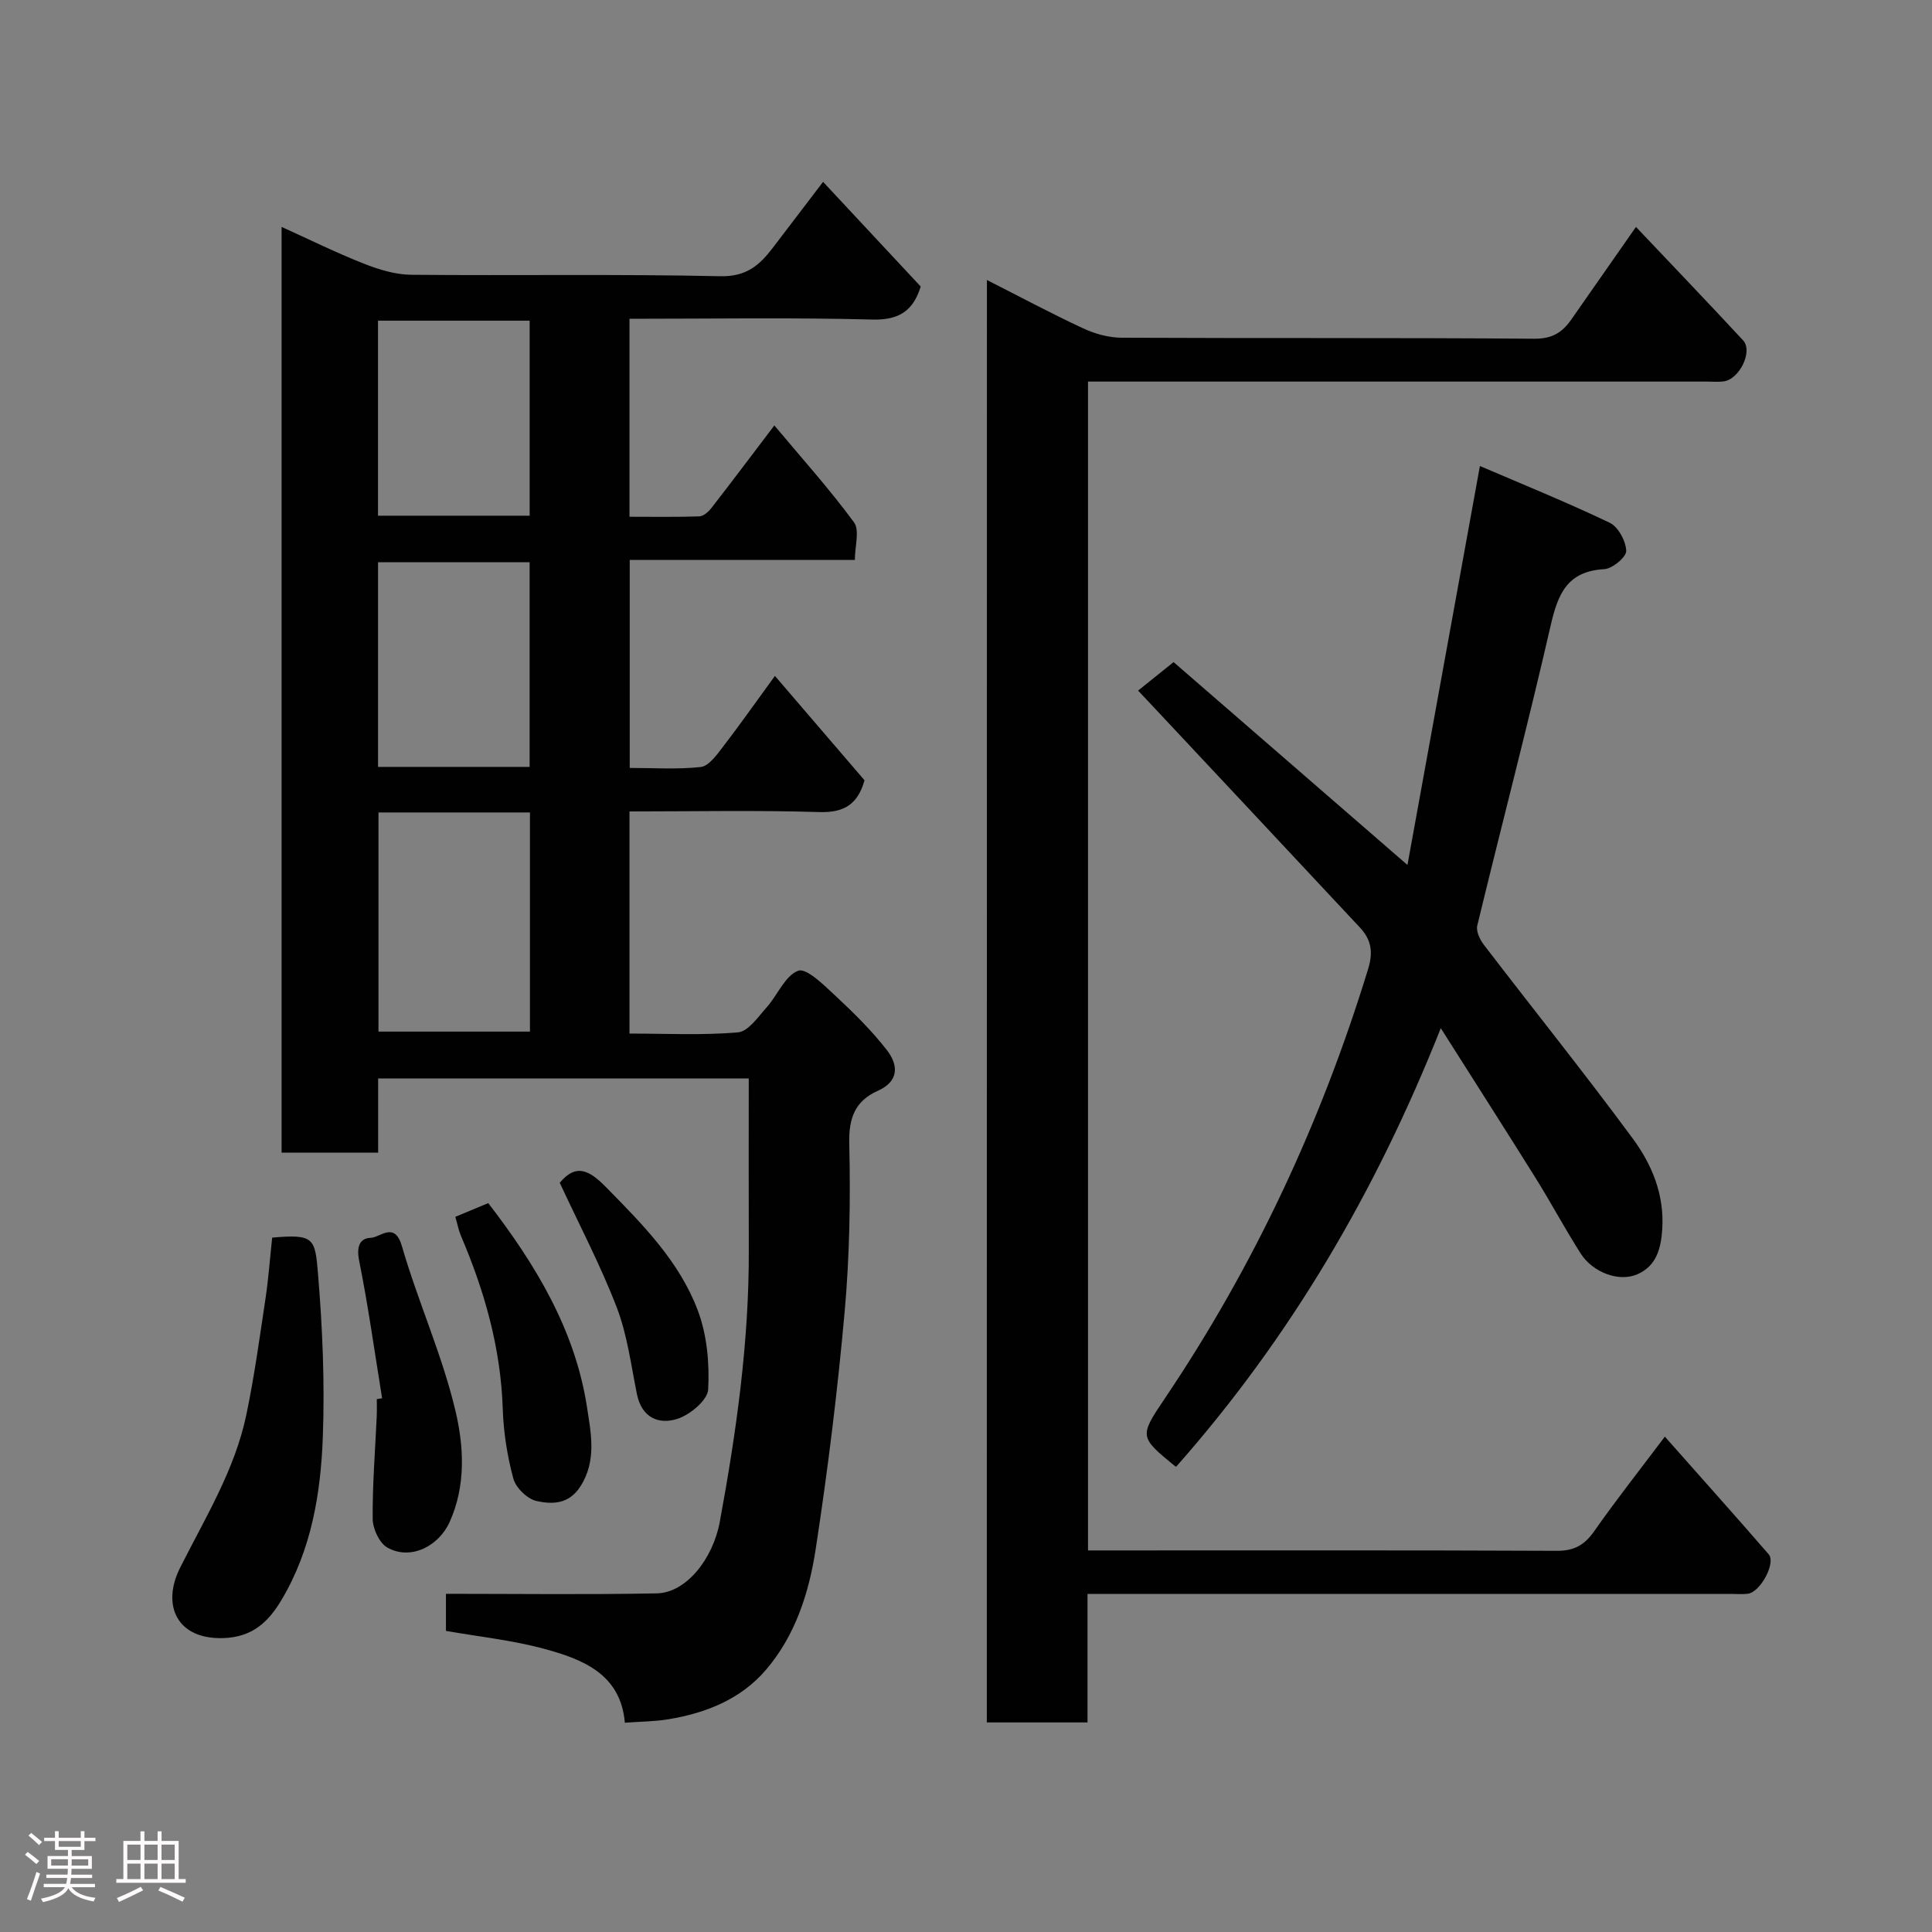 <svg enable-background="new 0 0 400 400" viewBox="0 0 400 400" xmlns="http://www.w3.org/2000/svg"><rect x="0" y="0" width="400" height="400" fill="#808080" stroke="none"/><path d="m5.17 384 .55-.58c.85.61 1.65 1.24 2.4 1.87l-.59.64c-.83-.73-1.62-1.38-2.36-1.93m1.22 9.53-.82-.34c.71-1.76 1.37-3.64 1.98-5.63.24.13.5.25.76.36-.6 1.67-1.24 3.54-1.92 5.61m-.5-13.5.57-.54c.56.44 1.31 1.06 2.26 1.87l-.64.64c-.68-.66-1.41-1.32-2.19-1.97m3.25.46h2.24v-1.36h.77v1.36h4.57v-1.36h.76v1.36h2.28v.69h-2.28v1.84h-2.64v1.26h4.18v2.64h-4.21c0 .45-.02.86-.05 1.21h4.32v.69h-4.38c-.04.34-.1.75-.19 1.22h5.15v.69h-4.82c.87 1.19 2.51 1.92 4.93 2.19-.17.31-.3.57-.37.76-2.77-.49-4.52-1.41-5.26-2.76-.56 1.26-2.3 2.23-5.24 2.9-.12-.24-.26-.48-.43-.72 2.73-.55 4.38-1.34 4.96-2.38h-4.38v-.69h4.65c.1-.38.17-.79.21-1.22h-4.32v-.69h4.4c.03-.34.05-.75.05-1.21h-4.2v-2.64h4.23v-1.26h-2.69v-1.84h-2.24zm1.46 4.46v1.29h3.45c.01-.4.02-.57.01-.53v-.32-.45h-3.46zm1.55-2.59h4.57v-1.19h-4.57zm6.11 2.59h-3.42v.77c-.02.19-.01.37-.02.53h3.44z" fill="#fcfafa"/><path d="m32.63 379.16h.82v1.98h3.54v7.89h1.46v.78h-14.37v-.78h1.46v-7.89h3.54v-1.98h.82v1.98h2.73zm-3.49 11.48.5.73c-1.61.82-3.28 1.63-5 2.41-.13-.27-.28-.55-.44-.82 1.75-.72 3.4-1.49 4.94-2.32m-2.78-5.55h2.73v-3.18h-2.73zm0 3.95h2.73v-3.2h-2.73zm3.54-3.95h2.73v-3.18h-2.73zm0 3.95h2.73v-3.2h-2.73zm7.89 4.68c-1.84-.92-3.51-1.7-5.02-2.32l.45-.73c1.89.8 3.57 1.55 5.04 2.23zm-1.62-11.81h-2.73v3.18h2.73zm-2.73 7.13h2.73v-3.2h-2.73z" fill="#fcfafa"/><g fill="#010102"><path d="m160.44 139.94c6.32 7.37 12.5 14.56 18.55 21.61-1.42 5.06-4.31 6.74-9.42 6.58-12.96-.4-25.94-.13-39.24-.13v45.99c7.58 0 15.06.39 22.46-.25 2.12-.18 4.15-3.18 5.92-5.16 2.28-2.54 3.81-6.57 6.55-7.6 1.67-.63 5.26 2.91 7.55 5.04 3.83 3.58 7.63 7.28 10.82 11.41 2.3 2.97 2.65 6.39-1.91 8.42-4.66 2.08-6.02 5.6-5.89 10.89.27 11.59.08 23.25-.95 34.79-1.47 16.47-3.5 32.91-6.01 49.26-1.38 9.01-4.23 17.9-10.35 25-5.18 6.02-12.36 8.88-20.1 10.16-2.87.48-5.82.48-9.05.72-.87-10.14-8.79-13.18-16.97-15.37-6.44-1.72-13.16-2.43-20.07-3.64 0-2.97 0-6.05 0-7.68 14.61 0 29.14.19 43.66-.09 6.06-.12 11.62-7.11 13.04-14.84 3.43-18.61 6.07-37.28 6-56.26-.04-11.73-.01-23.46-.01-35.5-24.98 0-50.58 0-76.73 0v15.36c-6.93 0-13.31 0-19.99 0 0-63.67 0-127.27 0-191.67 5.79 2.62 11.29 5.34 16.99 7.59 3.12 1.23 6.55 2.29 9.85 2.32 21.33.2 42.67-.17 63.99.3 5.34.12 8.09-2.24 10.82-5.82 3.37-4.42 6.73-8.84 10.46-13.72 6.93 7.43 13.56 14.54 20.21 21.67-1.52 4.95-4.4 6.99-10.01 6.84-16.66-.44-33.3-.16-50.28-.16v40.99c4.87 0 9.66.08 14.44-.08.86-.03 1.88-.92 2.48-1.68 4.19-5.39 8.29-10.85 13.07-17.15 5.77 6.89 11.47 13.23 16.49 20.06 1.21 1.65.18 4.95.18 7.78-16.29 0-31.25 0-46.61 0v43.07c4.85 0 9.82.34 14.7-.19 1.62-.18 3.23-2.39 4.45-3.98 3.68-4.79 7.15-9.73 10.91-14.88zm-82.08 28.27v45.37h31.36c0-15.33 0-30.25 0-45.37-10.53 0-20.78 0-31.36 0zm31.29-9.43c0-14.44 0-28.48 0-42.38-10.73 0-21.11 0-31.38 0v42.38zm.01-52.01c0-13.75 0-27.12 0-40.38-10.72 0-21.1 0-31.4 0v40.38z"/><path d="m204.33 57.97c6.86 3.48 13.3 6.93 19.92 10.01 2.43 1.13 5.27 1.93 7.93 1.94 28.49.14 56.98-.02 85.46.21 3.65.03 5.78-1.26 7.64-3.92 4.39-6.29 8.78-12.57 13.43-19.23 7.42 7.84 14.87 15.6 22.18 23.49 2.1 2.26-.77 8.1-4.06 8.5-1.15.14-2.33.03-3.5.03-40.82 0-81.63 0-122.45 0-1.79 0-3.58 0-5.62 0v242h4.62c30.82 0 61.64-.06 92.46.08 3.57.02 5.72-1.2 7.73-4.07 4.49-6.42 9.36-12.58 14.62-19.57 7.36 8.32 14.49 16.28 21.49 24.35 1.56 1.8-1.72 7.86-4.32 8.18-1.15.14-2.33.03-3.5.03-42.32 0-84.63 0-126.95 0-1.96 0-3.93 0-6.25 0v26.61c-7.08 0-13.79 0-20.85 0 .02-99.14.02-198.36.02-298.64z"/><path d="m291.4 179.08c5.08-27.97 9.94-54.76 15-82.6 8.61 3.7 17.87 7.45 26.87 11.75 1.77.85 3.36 3.8 3.42 5.83.04 1.27-2.87 3.69-4.56 3.78-7.67.43-9.59 5.14-11.09 11.7-4.76 20.77-10.18 41.38-15.19 62.1-.28 1.16.54 2.89 1.36 3.96 10.25 13.38 20.81 26.53 30.82 40.1 3.97 5.39 6.58 11.58 6.12 18.8-.27 4.2-1.32 7.65-5.14 9.32-3.87 1.69-9.26-.4-11.75-4.3-3.24-5.08-6.08-10.41-9.27-15.53-6.28-10.06-12.68-20.05-19.69-31.12-13.5 34.02-31.22 64.12-54.75 90.75.04 0-.14.04-.23-.03-7.41-6.08-7.49-6.14-2.18-14.02 18.56-27.54 32.41-57.27 42.13-89 1.09-3.55.57-6.09-1.71-8.53-14.58-15.62-29.19-31.2-43.79-46.79-.57-.61-1.14-1.21-2.14-2.27 2.3-1.85 4.56-3.66 7.35-5.9 15.33 13.31 31.2 27.07 48.42 42z"/><path d="m56.35 256.24c8.72-.79 8.88.15 9.49 7.48.93 11.2 1.41 22.51 1 33.74-.43 11.75-2.36 23.41-8.57 33.81-2.71 4.53-6 7.7-12.06 7.88-9.64.3-12.79-6.86-8.93-14.55 5.19-10.34 11.34-20.25 13.73-31.73 1.66-7.96 2.76-16.04 3.97-24.09.6-4.04.9-8.13 1.37-12.54z"/><path d="m79.11 289.49c-1.54-9.51-2.87-19.07-4.76-28.52-.56-2.8.09-4.62 2.39-4.69 2.01-.06 4.96-3.52 6.48 1.75 3.33 11.51 8.38 22.58 11.11 34.21 1.71 7.3 2.15 15.35-1.23 22.86-2.3 5.1-8.17 8.01-12.93 5.29-1.64-.94-2.99-3.88-3.01-5.92-.06-7.09.52-14.19.84-21.29.05-1.16.01-2.33.01-3.5.36-.07.73-.13 1.1-.19z"/><path d="m94.27 251.93c2.54-1.06 4.61-1.92 6.82-2.84 9.76 12.68 18.01 26.23 20.46 42.36.8 5.28 2.03 10.95-1.38 16.29-2.41 3.76-5.86 3.72-9.05 3.04-1.91-.41-4.31-2.72-4.83-4.63-1.27-4.68-2.04-9.6-2.2-14.45-.41-12.59-3.76-24.38-8.66-35.84-.49-1.15-.71-2.41-1.16-3.93z"/><path d="m115.89 244.88c3.45-4.13 6.19-2.55 9.67 1 7.53 7.66 15.12 15.32 18.93 25.48 1.89 5.04 2.42 10.9 2.13 16.31-.12 2.21-3.73 5.23-6.34 6.08-3.86 1.26-7.42-.21-8.41-5.11-1.22-6.03-2-12.27-4.18-17.96-3.36-8.73-7.75-17.08-11.8-25.8z"/></g></svg>